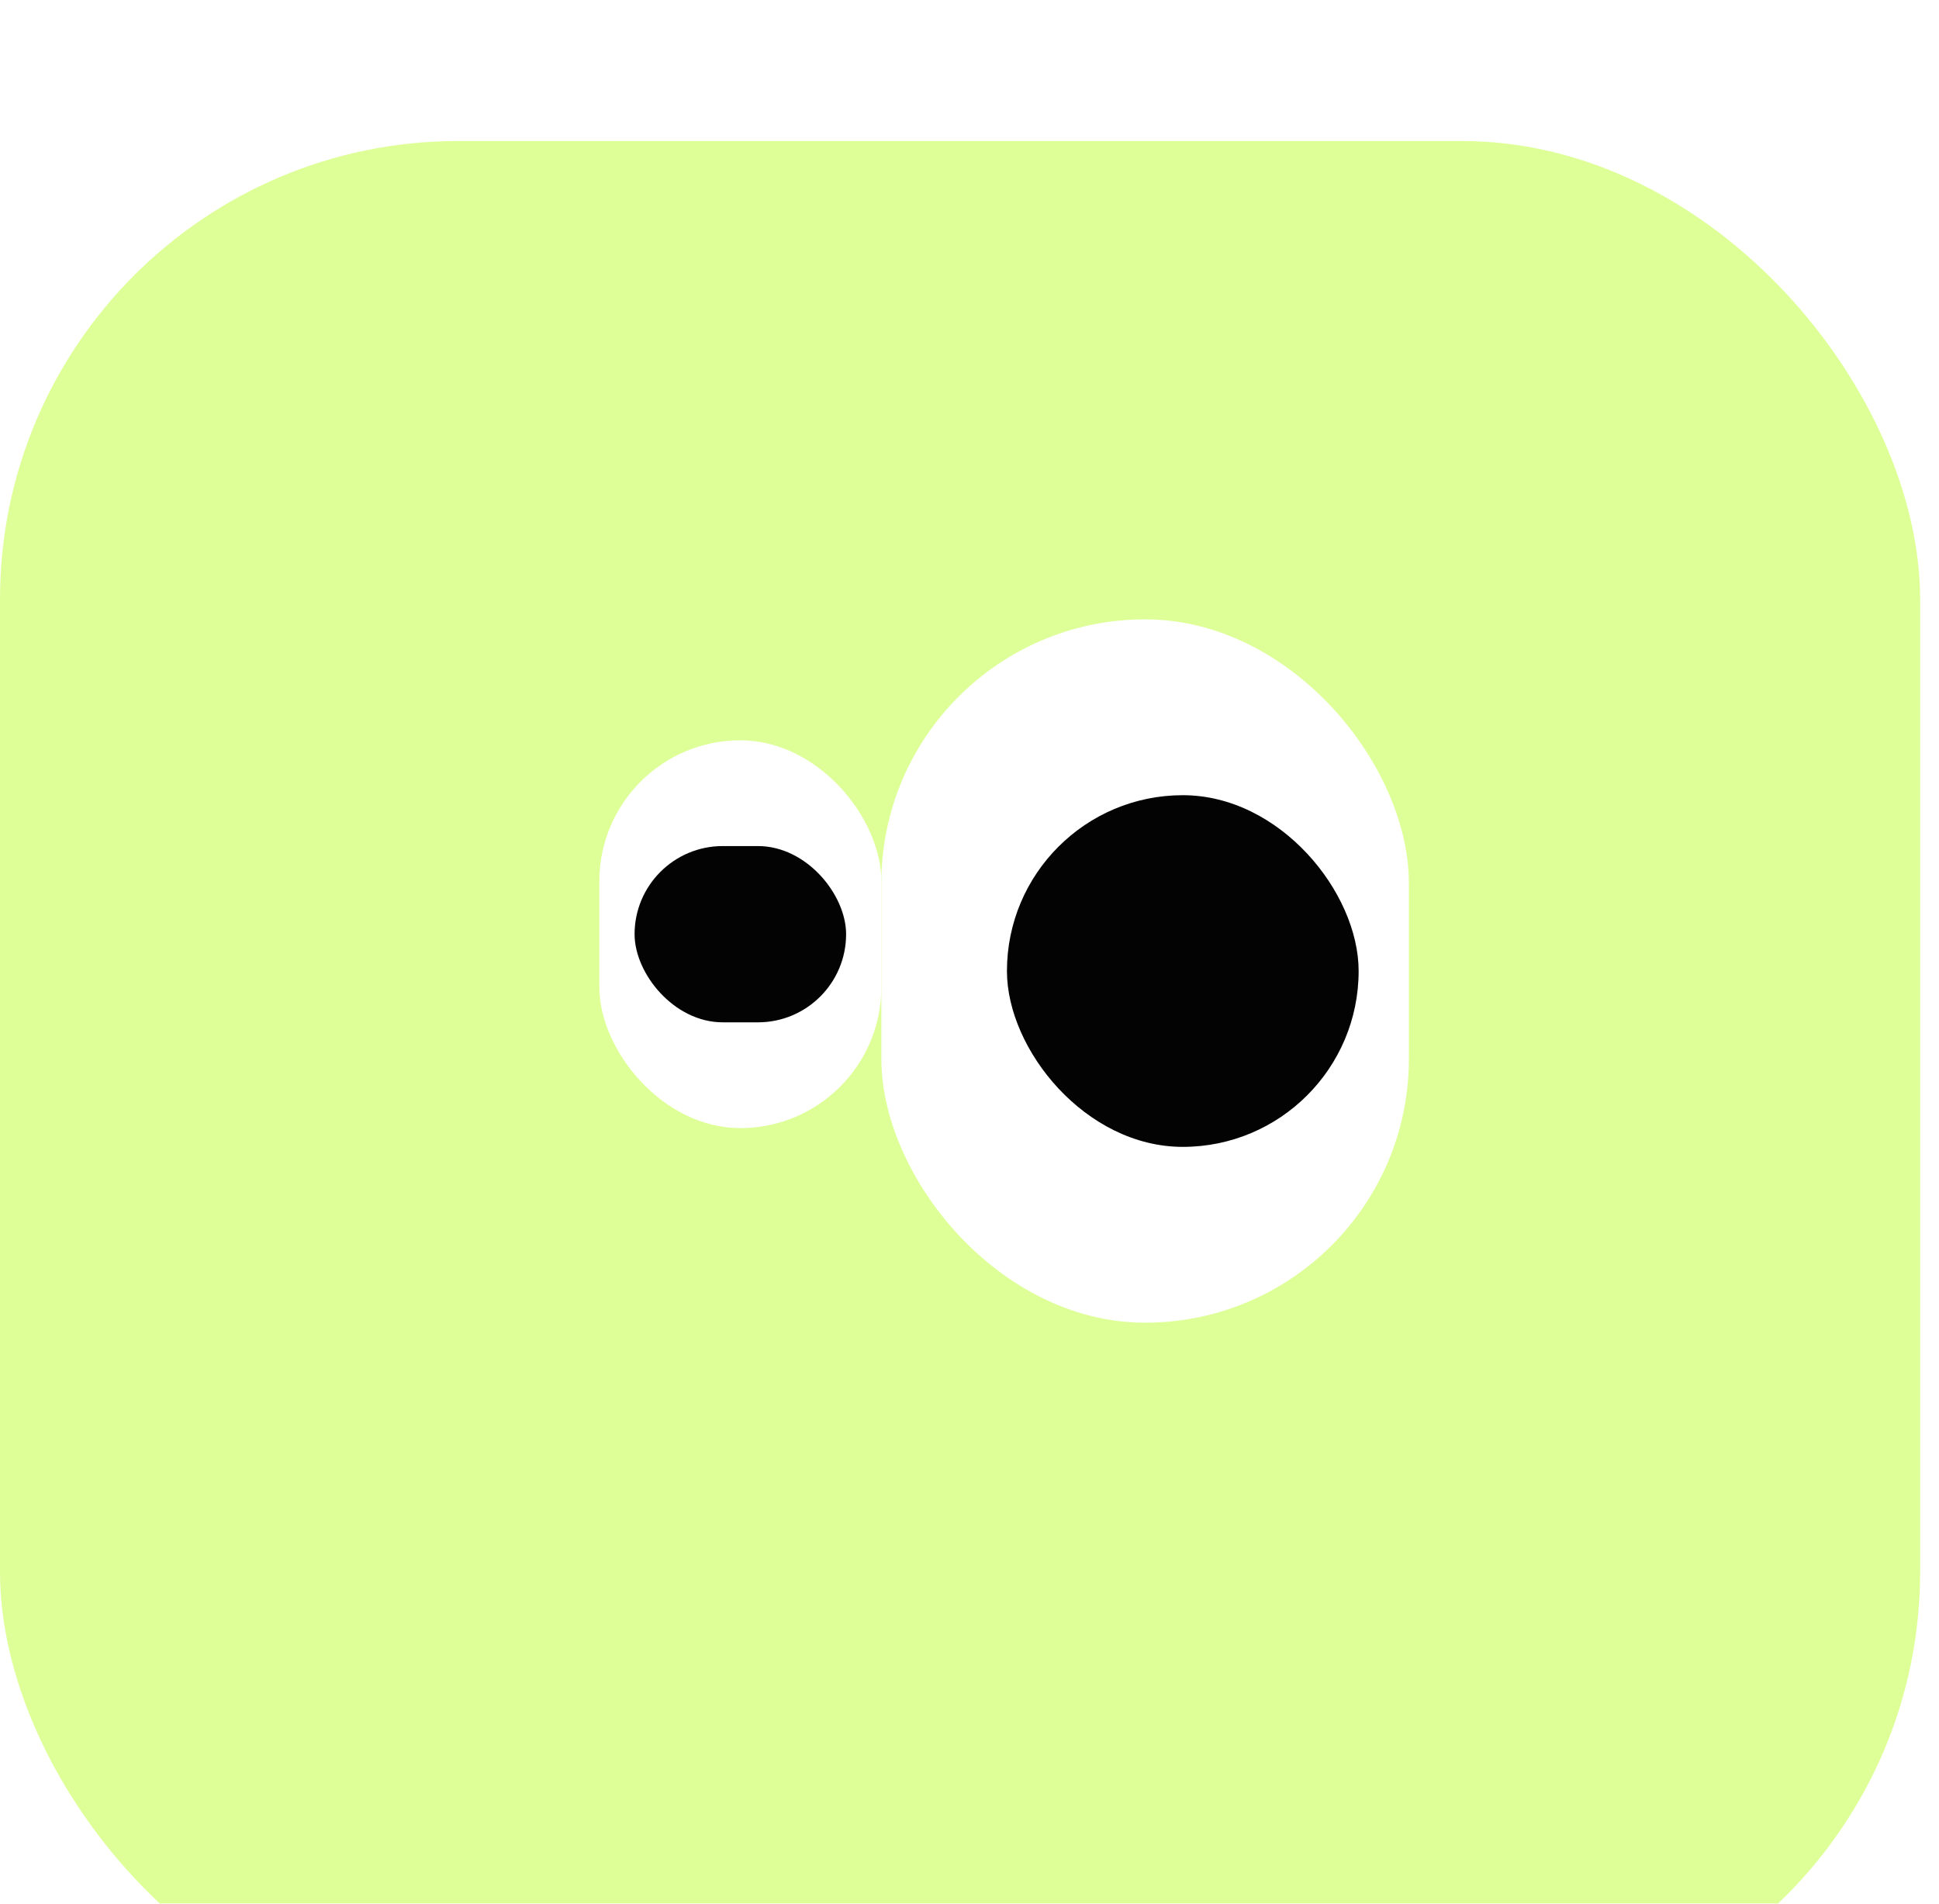<svg width="55" height="54" viewBox="0 0 55 54" fill="none" xmlns="http://www.w3.org/2000/svg">
<g filter="url(#filter0_i_1_4849)">
<rect width="54.465" height="53.587" rx="13" fill="#DEFF98"/>
</g>
<rect x="25" y="17.569" width="14.963" height="19.951" rx="7.482" fill="white"/>
<rect x="28.562" y="22.557" width="9.976" height="9.976" rx="4.988" fill="#030303"/>
<rect x="17" y="21" width="8" height="11" rx="4" fill="white"/>
<rect x="18" y="24" width="6" height="5" rx="2.5" fill="#030303"/>
<defs>
<filter id="filter0_i_1_4849" x="0" y="0" width="54.465" height="57.587" filterUnits="userSpaceOnUse" color-interpolation-filters="sRGB">
<feFlood flood-opacity="0" result="BackgroundImageFix"/>
<feBlend mode="normal" in="SourceGraphic" in2="BackgroundImageFix" result="shape"/>
<feColorMatrix in="SourceAlpha" type="matrix" values="0 0 0 0 0 0 0 0 0 0 0 0 0 0 0 0 0 0 127 0" result="hardAlpha"/>
<feOffset dy="4"/>
<feGaussianBlur stdDeviation="5.9"/>
<feComposite in2="hardAlpha" operator="arithmetic" k2="-1" k3="1"/>
<feColorMatrix type="matrix" values="0 0 0 0 1 0 0 0 0 1 0 0 0 0 1 0 0 0 0.4 0"/>
<feBlend mode="normal" in2="shape" result="effect1_innerShadow_1_4849"/>
</filter>
</defs>
</svg>
